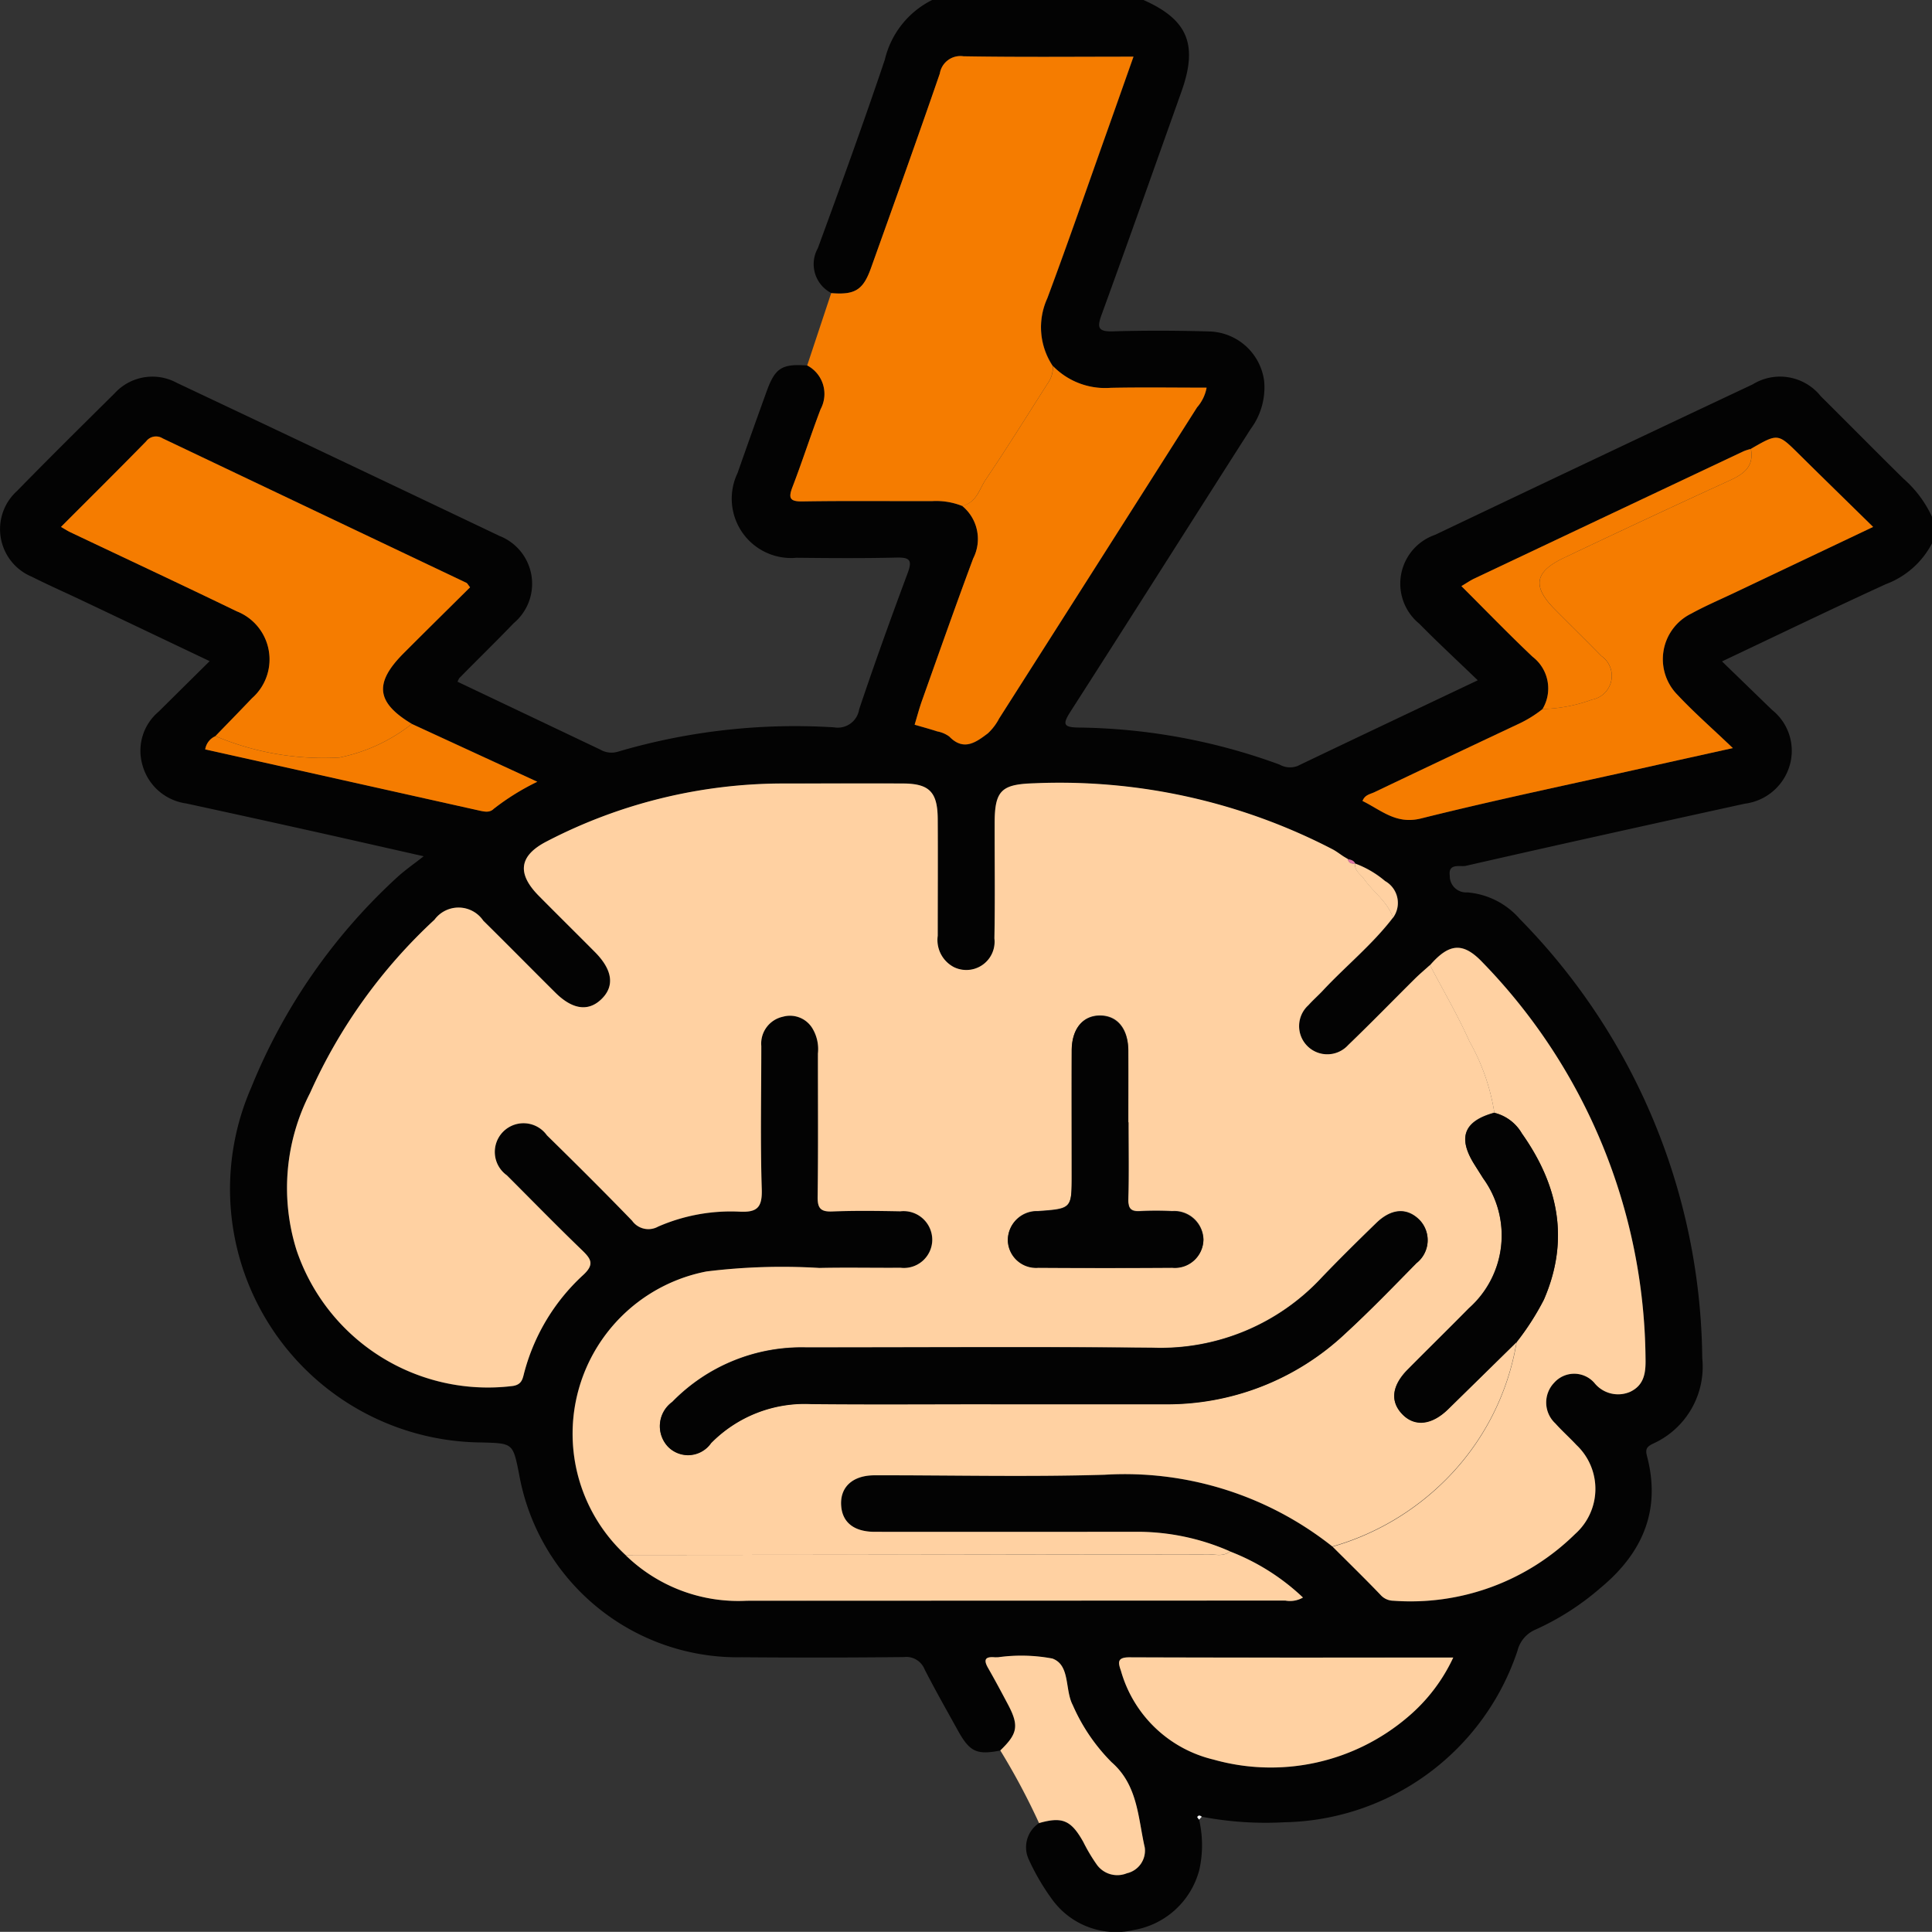 <svg id="Grupo_120336" data-name="Grupo 120336" xmlns="http://www.w3.org/2000/svg" xmlns:xlink="http://www.w3.org/1999/xlink" width="100.938" height="100.929" viewBox="0 0 100.938 100.929">
  <rect x="0" y="0" width="100.938" height="100.929" fill="#333333" stroke="none"/>
  <defs>
    <clipPath id="clip-path">
      <rect id="Rectángulo_37379" data-name="Rectángulo 37379" width="100.938" height="100.929" fill="none"/>
    </clipPath>
  </defs>
  <g id="Grupo_120335" data-name="Grupo 120335" clip-path="url(#clip-path)">
    <path id="Trazado_181368" data-name="Trazado 181368" d="M52.256,91.458c-1.228.239-1.594.069-2.215-1.054-.587-1.061-1.186-2.115-1.738-3.194a1.026,1.026,0,0,0-1.071-.636q-4.238.045-8.476.01a11.6,11.6,0,0,1-11.643-9.607c-.316-1.571-.316-1.571-1.934-1.615A13.241,13.241,0,0,1,13.126,56.818a30.311,30.311,0,0,1,7.622-10.982c.406-.373.864-.688,1.388-1.1-2.032-.458-4-.907-5.972-1.346q-3.215-.715-6.433-1.413a2.759,2.759,0,0,1-2.295-2.03,2.665,2.665,0,0,1,.846-2.761c.862-.855,1.726-1.708,2.672-2.644-2.294-1.091-4.5-2.143-6.713-3.192-.858-.407-1.728-.79-2.575-1.217A2.69,2.69,0,0,1,.9,25.641c1.675-1.716,3.381-3.4,5.086-5.089A2.67,2.67,0,0,1,9.234,20q8.438,3.984,16.863,8a2.684,2.684,0,0,1,.746,4.554c-.933.971-1.9,1.913-2.842,2.871a.747.747,0,0,0-.094.194q3.726,1.77,7.449,3.541a1.158,1.158,0,0,0,.927.112A32.77,32.77,0,0,1,43.574,38a1.13,1.13,0,0,0,1.313-.939c.8-2.39,1.656-4.762,2.536-7.124.254-.681.1-.822-.588-.806-1.74.041-3.482.028-5.223.01a3.1,3.1,0,0,1-3.078-4.426q.746-2.132,1.515-4.256c.445-1.239.8-1.461,2.128-1.363a1.682,1.682,0,0,1,.7,2.285c-.512,1.343-.95,2.715-1.466,4.057-.233.606-.135.773.538.761,2.261-.038,4.522-.009,6.783-.018a3.7,3.7,0,0,1,1.534.251,2.228,2.228,0,0,1,.581,2.747c-.915,2.452-1.781,4.922-2.66,7.388-.152.427-.266.867-.4,1.3.4.116.793.224,1.186.351a1.525,1.525,0,0,1,.625.268c.753.78,1.4.3,2.014-.168a2.843,2.843,0,0,0,.588-.774q5.176-8.124,10.34-16.255a2.149,2.149,0,0,0,.5-1.03c-1.687,0-3.347-.024-5.006.008a3.806,3.806,0,0,1-3.02-1.138,3.639,3.639,0,0,1-.291-3.547c1.086-2.911,2.1-5.848,3.142-8.776.446-1.254.887-2.509,1.36-3.847-3.049,0-5.967.03-8.883-.021a1.088,1.088,0,0,0-1.234.9c-1.174,3.4-2.391,6.787-3.6,10.174-.411,1.147-.841,1.4-2.074,1.3a1.7,1.7,0,0,1-.706-2.344c1.2-3.271,2.388-6.547,3.5-9.849A4.683,4.683,0,0,1,48.7,0H59.741c2.317,1.026,2.859,2.33,1.984,4.787-1.383,3.883-2.756,7.77-4.167,11.642-.246.677-.206.907.593.883,1.673-.05,3.349-.043,5.022.005a2.972,2.972,0,0,1,2.875,2.609,3.643,3.643,0,0,1-.709,2.49C62.2,27.33,59.083,32.261,55.933,37.17c-.419.654-.4.835.43.841a31.5,31.5,0,0,1,10.486,1.934,1.11,1.11,0,0,0,.937.076c3.084-1.477,6.176-2.939,9.42-4.479-1.079-1.041-2.091-1.975-3.055-2.956a2.7,2.7,0,0,1,.829-4.645q8.284-3.948,16.587-7.858a2.722,2.722,0,0,1,3.561.62c1.447,1.432,2.872,2.885,4.325,4.31a5.98,5.98,0,0,1,1.487,1.992v1.38a4.494,4.494,0,0,1-2.411,2.134c-2.823,1.292-5.619,2.644-8.562,4.036l2.616,2.536a2.729,2.729,0,0,1,.914,2.92,2.809,2.809,0,0,1-2.339,1.978c-4.863,1.066-9.724,2.138-14.577,3.247-.28.064-.93-.165-.837.514a.853.853,0,0,0,.911.873A4.068,4.068,0,0,1,79.4,48.01a33.17,33.17,0,0,1,9.535,22.946,4.411,4.411,0,0,1-2.57,4.468c-.336.163-.413.287-.316.655.744,2.834-.241,5.066-2.428,6.88a13.887,13.887,0,0,1-3.379,2.172,1.625,1.625,0,0,0-.961,1.114A13.1,13.1,0,0,1,67.1,95.205a17.749,17.749,0,0,1-4.31-.289c-.082-.064-.171-.1-.235.011-.012.021.059.091.092.139a5.9,5.9,0,0,1,.013,2.619,4.286,4.286,0,0,1-3.411,3.147,4.119,4.119,0,0,1-4.261-1.571,11.828,11.828,0,0,1-1.234-2.1,1.511,1.511,0,0,1,.526-1.908c1.219-.347,1.672-.154,2.311.979a8.943,8.943,0,0,0,.7,1.179,1.315,1.315,0,0,0,1.58.463,1.212,1.212,0,0,0,.934-1.344c-.356-1.557-.356-3.256-1.732-4.456a9.741,9.741,0,0,1-2.032-2.99c-.422-.806-.122-2.086-1.064-2.428a8.777,8.777,0,0,0-2.831-.067c-.066,0-.132,0-.2,0-.52-.042-.552.169-.322.569.359.624.7,1.26,1.036,1.9.584,1.1.509,1.528-.408,2.405M70.437,44.9l-.248-.148c-.191-.125-.372-.268-.574-.373a30.965,30.965,0,0,0-15.573-3.448c-1.719.051-2.074.364-2.077,2.092,0,2,.026,4.007-.013,6.01a1.478,1.478,0,0,1-2.108,1.508A1.6,1.6,0,0,1,48.99,48.9c0-2.036.009-4.072,0-6.108-.009-1.408-.439-1.845-1.814-1.852-2.069-.01-4.138,0-6.207,0a26.833,26.833,0,0,0-12.4,3.022c-1.448.743-1.584,1.671-.419,2.849.97.981,1.952,1.949,2.924,2.928.934.942,1.047,1.795.339,2.474-.68.653-1.507.54-2.4-.347-1.259-1.249-2.5-2.513-3.765-3.759a1.562,1.562,0,0,0-2.549-.052,27.8,27.8,0,0,0-6.5,9.051,10.847,10.847,0,0,0-.707,8.216,10.551,10.551,0,0,0,11.244,7.1c.577-.06.569-.434.674-.788a10.593,10.593,0,0,1,3.023-4.985c.653-.587.448-.869-.046-1.345-1.324-1.276-2.606-2.6-3.909-3.893a1.5,1.5,0,1,1,2.093-2.091c1.5,1.471,2.992,2.953,4.452,4.464a1.042,1.042,0,0,0,1.355.307,9.493,9.493,0,0,1,4.223-.784c.929.05,1.226-.183,1.195-1.164-.079-2.493-.023-4.991-.024-7.487a1.436,1.436,0,0,1,1.124-1.532,1.368,1.368,0,0,1,1.542.6,2.1,2.1,0,0,1,.293,1.32c0,2.5.019,4.992-.015,7.488-.008.611.167.788.772.765,1.18-.047,2.364-.03,3.546-.008A1.5,1.5,0,0,1,48.7,64.816a1.482,1.482,0,0,1-1.662,1.422c-1.412.014-2.825-.022-4.236.01a32.208,32.208,0,0,0-5.9.184,8.637,8.637,0,0,0-4.23,14.81,8.435,8.435,0,0,0,6.332,2.389q14.07-.022,28.141-.01a1.351,1.351,0,0,0,.925-.158,11.6,11.6,0,0,0-3.811-2.407A12.012,12.012,0,0,0,59.2,80.035q-6.747-.006-13.495,0c-1.069,0-1.676-.477-1.752-1.325-.089-.989.572-1.626,1.745-1.628,4.006-.009,8.014.092,12.016-.029a17.444,17.444,0,0,1,11.912,3.759c.834.834,1.679,1.657,2.494,2.507a.907.907,0,0,0,.675.315,12.253,12.253,0,0,0,9.5-3.486,3.152,3.152,0,0,0,.065-4.654c-.36-.383-.755-.733-1.1-1.124a1.49,1.49,0,0,1-.065-2.12,1.4,1.4,0,0,1,2.106,0,1.585,1.585,0,0,0,1.859.469c.751-.35.829-1.008.813-1.74a30.06,30.06,0,0,0-8.509-20.694c-1.015-1.072-1.743-1.023-2.753.145-.264.239-.539.469-.792.72-1.162,1.152-2.3,2.325-3.481,3.459a1.473,1.473,0,1,1-2.077-2.084c.24-.268.513-.506.758-.768,1.2-1.286,2.584-2.4,3.66-3.807a1.311,1.311,0,0,0-.414-1.92,5.177,5.177,0,0,0-1.566-.915l.008.007c-.072-.171-.229-.2-.386-.237ZM80.59,37.045a6.276,6.276,0,0,1-1.333.813Q75.52,39.611,71.8,41.392c-.212.1-.492.131-.614.455.983.482,1.748,1.238,3.053.914,3.912-.972,7.86-1.8,11.794-2.677,1.412-.316,2.826-.627,4.5-1-1.092-1.043-2.034-1.865-2.883-2.773a2.653,2.653,0,0,1,.712-4.254c.747-.407,1.532-.743,2.3-1.109l7.2-3.419c-1.356-1.331-2.625-2.567-3.885-3.814-1.087-1.076-1.082-1.081-2.5-.264a2.733,2.733,0,0,0-.367.116Q84.065,26.9,77.023,30.228c-.2.1-.386.225-.67.393,1.271,1.266,2.469,2.508,3.721,3.693a2.087,2.087,0,0,1,.516,2.73M11.255,38.458a.911.911,0,0,0-.533.691q7.179,1.6,14.338,3.2c.252.056.522.125.742-.1a12.583,12.583,0,0,1,2.271-1.409l-6.556-3.021c-1.865-1.121-1.984-2.137-.42-3.7,1.152-1.154,2.314-2.3,3.463-3.438-.11-.135-.14-.208-.193-.233Q16.432,26.676,8.5,22.9a.646.646,0,0,0-.858.153c-1.46,1.493-2.943,2.962-4.451,4.472.205.118.34.209.486.278,2.9,1.376,5.8,2.732,8.691,4.131a2.7,2.7,0,0,1,.8,4.544c-.631.664-1.273,1.318-1.909,1.977M75.926,86.6c-5.7,0-11.311.009-16.918-.012-.663,0-.59.284-.442.711a6.616,6.616,0,0,0,4.83,4.63A11.022,11.022,0,0,0,73.561,89.7a9.071,9.071,0,0,0,2.365-3.1" transform="translate(0)" fill="#030303"/>
    <path id="Trazado_181369" data-name="Trazado 181369" d="M165.706,34.637a3.691,3.691,0,0,0-1.533-.251c-2.261.009-4.523-.02-6.783.018-.674.011-.772-.156-.538-.762.516-1.341.954-2.713,1.466-4.057a1.681,1.681,0,0,0-.7-2.285l1.254-3.777c1.233.1,1.664-.156,2.074-1.3,1.212-3.387,2.429-6.773,3.6-10.174a1.089,1.089,0,0,1,1.234-.9c2.916.051,5.834.021,8.883.021-.473,1.338-.914,2.593-1.36,3.847-1.042,2.927-2.056,5.865-3.142,8.776a3.64,3.64,0,0,0,.291,3.546,1.46,1.46,0,0,1-.28.917c-1.066,1.669-2.109,3.354-3.22,4.994-.344.508-.492,1.242-1.253,1.391" transform="translate(-115.446 -8.208)" fill="#f57c00"/>
    <path id="Trazado_181370" data-name="Trazado 181370" d="M196.22,333.3c.916-.877.992-1.3.408-2.405-.337-.636-.677-1.272-1.036-1.9-.23-.4-.2-.611.322-.569.065.005.131,0,.2,0a8.771,8.771,0,0,1,2.831.067c.942.341.642,1.622,1.064,2.428a9.74,9.74,0,0,0,2.032,2.99c1.376,1.2,1.376,2.9,1.732,4.456a1.212,1.212,0,0,1-.934,1.344,1.315,1.315,0,0,1-1.58-.463,8.978,8.978,0,0,1-.7-1.179c-.639-1.133-1.091-1.326-2.311-.979a35.619,35.619,0,0,0-2.023-3.794" transform="translate(-143.964 -241.843)" fill="#ffd1a2"/>
    <path id="Trazado_181371" data-name="Trazado 181371" d="M111.488,195.207a17.443,17.443,0,0,0-11.912-3.759c-4,.121-8.01.021-12.016.029-1.173,0-1.834.639-1.745,1.628.076.848.683,1.324,1.752,1.325,4.5.007,9,0,13.495,0a12.012,12.012,0,0,1,5.069,1.023c-.348.284-.759.152-1.14.152q-15.224.025-30.447.033a8.637,8.637,0,0,1,4.23-14.81,32.208,32.208,0,0,1,5.9-.184c1.411-.032,2.824,0,4.236-.01a1.482,1.482,0,0,0,1.662-1.422,1.5,1.5,0,0,0-1.671-1.528c-1.182-.022-2.366-.039-3.546.008-.605.024-.781-.154-.772-.765.034-2.5.013-4.992.015-7.488a2.1,2.1,0,0,0-.292-1.32,1.368,1.368,0,0,0-1.542-.6,1.436,1.436,0,0,0-1.124,1.531c0,2.5-.055,4.994.024,7.487.031.981-.266,1.214-1.195,1.164a9.5,9.5,0,0,0-4.223.784,1.042,1.042,0,0,1-1.355-.308c-1.461-1.511-2.951-2.993-4.452-4.464a1.5,1.5,0,1,0-2.093,2.091c1.3,1.3,2.585,2.617,3.909,3.893.493.476.7.757.046,1.345a10.591,10.591,0,0,0-3.024,4.985c-.105.355-.1.729-.674.789a10.552,10.552,0,0,1-11.244-7.1,10.846,10.846,0,0,1,.707-8.216,27.8,27.8,0,0,1,6.5-9.051,1.562,1.562,0,0,1,2.549.052c1.263,1.245,2.506,2.509,3.765,3.759.893.886,1.72,1,2.4.347.708-.68.6-1.533-.339-2.475-.971-.979-1.954-1.947-2.924-2.928-1.165-1.178-1.029-2.106.419-2.849a26.836,26.836,0,0,1,12.4-3.022c2.069,0,4.138-.009,6.207,0,1.375.007,1.805.444,1.814,1.851.013,2.036,0,4.072,0,6.108a1.6,1.6,0,0,0,.853,1.639,1.478,1.478,0,0,0,2.108-1.508c.039-2,.009-4.006.013-6.01,0-1.727.359-2.041,2.077-2.092a30.963,30.963,0,0,1,15.573,3.448c.2.105.383.248.573.373l.248.148-.018-.017c.041.223.2.254.386.237l-.008-.007c-.044.39.286.558.47.819.485.686,1.227,1.18,1.51,2.017-1.076,1.407-2.458,2.521-3.66,3.807-.246.263-.518.5-.758.768a1.473,1.473,0,1,0,2.077,2.084c1.179-1.133,2.32-2.307,3.481-3.459.253-.251.528-.48.792-.72.693,1.322,1.452,2.614,2.059,3.973a11.081,11.081,0,0,1,1.306,3.735c-1.588.434-1.926,1.286-1.06,2.68.155.251.315.5.471.748a5.082,5.082,0,0,1-.744,6.788c-1.057,1.077-2.136,2.132-3.2,3.205-.825.835-.92,1.664-.285,2.326s1.541.582,2.4-.259q1.792-1.751,3.577-3.51a13.243,13.243,0,0,1-3.693,7.189,13.69,13.69,0,0,1-5.922,3.5m-17.868-7.441h9.061a13.573,13.573,0,0,0,9.48-3.7c1.28-1.176,2.492-2.429,3.71-3.671a1.521,1.521,0,0,0,.151-2.265c-.652-.641-1.46-.591-2.252.179-.965.938-1.924,1.883-2.855,2.855a11.483,11.483,0,0,1-8.8,3.657c-6.04-.057-12.081-.013-18.122-.017a9.429,9.429,0,0,0-7,2.846,1.56,1.56,0,0,0-.227,2.334,1.466,1.466,0,0,0,2.253-.186,6.862,6.862,0,0,1,5.246-2.041c3.119.032,6.238.008,9.357.008m7.2-14.722c0-1.248.006-2.5,0-3.744-.007-1.141-.569-1.832-1.472-1.836s-1.479.688-1.483,1.824c-.008,2.168,0,4.335,0,6.5,0,1.767,0,1.767-1.773,1.894a1.516,1.516,0,0,0-1.564,1.548,1.476,1.476,0,0,0,1.588,1.4q3.5.026,7,0a1.49,1.49,0,0,0,1.629-1.469,1.53,1.53,0,0,0-1.638-1.479,16.431,16.431,0,0,0-1.674,0c-.47.029-.624-.13-.614-.606.029-1.346.01-2.693.01-4.04" transform="translate(-41.865 -114.4)" fill="#ffd1a2"/>
    <path id="Trazado_181372" data-name="Trazado 181372" d="M264.281,219.253a13.689,13.689,0,0,0,5.922-3.5,13.243,13.243,0,0,0,3.693-7.189,13.768,13.768,0,0,0,1.422-2.215c1.359-3.13.76-5.982-1.148-8.685a2.286,2.286,0,0,0-1.438-1.079,11.078,11.078,0,0,0-1.306-3.735c-.607-1.36-1.366-2.652-2.059-3.974,1.01-1.167,1.738-1.216,2.753-.144a30.059,30.059,0,0,1,8.509,20.693c.016.732-.063,1.39-.813,1.74a1.585,1.585,0,0,1-1.859-.469,1.4,1.4,0,0,0-2.106-.005,1.49,1.49,0,0,0,.065,2.12c.349.391.745.741,1.1,1.124a3.152,3.152,0,0,1-.065,4.653,12.253,12.253,0,0,1-9.5,3.487.909.909,0,0,1-.675-.315c-.816-.851-1.66-1.674-2.495-2.508" transform="translate(-194.658 -138.445)" fill="#ffd1a2"/>
    <path id="Trazado_181373" data-name="Trazado 181373" d="M20.161,102.22c.637-.659,1.278-1.313,1.909-1.977a2.7,2.7,0,0,0-.8-4.544c-2.887-1.4-5.794-2.754-8.691-4.131-.145-.069-.281-.159-.486-.277,1.508-1.511,2.991-2.98,4.451-4.473a.646.646,0,0,1,.858-.153q7.934,3.777,15.871,7.547c.053.025.083.1.193.233-1.149,1.14-2.311,2.284-3.463,3.438-1.564,1.566-1.445,2.581.42,3.7a8.992,8.992,0,0,1-3.783,1.755,14.507,14.507,0,0,1-6.479-1.12" transform="translate(-8.907 -63.762)" fill="#f57c00"/>
    <path id="Trazado_181374" data-name="Trazado 181374" d="M290.492,87.4c1.414-.817,1.41-.812,2.5.264,1.259,1.246,2.529,2.483,3.885,3.814l-7.2,3.419c-.769.366-1.555.7-2.3,1.109a2.652,2.652,0,0,0-.712,4.254c.85.908,1.792,1.73,2.883,2.773-1.672.371-3.085.682-4.5,1-3.934.88-7.882,1.7-11.794,2.677-1.3.324-2.07-.433-3.053-.914.121-.324.4-.354.614-.455q3.727-1.776,7.461-3.535a6.267,6.267,0,0,0,1.333-.813,8.1,8.1,0,0,0,2.58-.491,1.264,1.264,0,0,0,.493-2.282c-.8-.819-1.623-1.622-2.431-2.436-1.185-1.194-1.068-1.958.465-2.686q4.342-2.064,8.713-4.068c.731-.335,1.233-.742,1.067-1.628" transform="translate(-199.016 -63.949)" fill="#f57c00"/>
    <path id="Trazado_181375" data-name="Trazado 181375" d="M183.86,79.9c.762-.149.909-.883,1.253-1.391,1.11-1.64,2.153-3.325,3.22-4.994a1.46,1.46,0,0,0,.28-.917,3.807,3.807,0,0,0,3.02,1.138c1.659-.033,3.319-.008,5.006-.008a2.151,2.151,0,0,1-.5,1.03q-5.163,8.132-10.34,16.255a2.835,2.835,0,0,1-.588.774c-.616.464-1.261.948-2.014.168a1.53,1.53,0,0,0-.626-.268c-.392-.127-.79-.235-1.186-.35.131-.434.246-.875.4-1.3.879-2.466,1.746-4.936,2.66-7.388a2.229,2.229,0,0,0-.581-2.747" transform="translate(-133.6 -53.475)" fill="#f57c00"/>
    <path id="Trazado_181376" data-name="Trazado 181376" d="M124.04,307.871q15.224-.013,30.447-.033c.38,0,.792.132,1.14-.152a11.6,11.6,0,0,1,3.811,2.407,1.351,1.351,0,0,1-.924.158q-14.071.007-28.141.01a8.435,8.435,0,0,1-6.332-2.389" transform="translate(-91.363 -226.629)" fill="#ffd1a2"/>
    <path id="Trazado_181377" data-name="Trazado 181377" d="M239.392,328.682a9.071,9.071,0,0,1-2.365,3.1,11.022,11.022,0,0,1-10.165,2.231,6.616,6.616,0,0,1-4.83-4.63c-.148-.427-.221-.713.442-.711,5.606.022,11.213.012,16.918.012" transform="translate(-163.466 -242.085)" fill="#ffd1a2"/>
    <path id="Trazado_181378" data-name="Trazado 181378" d="M304.949,89.029c.166.886-.336,1.293-1.067,1.628q-4.371,2-8.713,4.068c-1.533.729-1.65,1.493-.465,2.686.808.814,1.628,1.618,2.431,2.436a1.264,1.264,0,0,1-.493,2.282,8.1,8.1,0,0,1-2.58.491,2.087,2.087,0,0,0-.516-2.73c-1.252-1.184-2.451-2.426-3.721-3.693.284-.168.469-.3.671-.393q7.041-3.334,14.086-6.658a2.809,2.809,0,0,1,.367-.116" transform="translate(-213.473 -65.575)" fill="#f57c00"/>
    <path id="Trazado_181379" data-name="Trazado 181379" d="M41.229,144.211a14.506,14.506,0,0,0,6.479,1.12,8.992,8.992,0,0,0,3.783-1.755l6.556,3.021a12.568,12.568,0,0,0-2.271,1.409c-.22.22-.49.151-.742.1q-7.165-1.6-14.338-3.2a.911.911,0,0,1,.533-.691" transform="translate(-29.975 -105.753)" fill="#f57c00"/>
    <path id="Trazado_181380" data-name="Trazado 181380" d="M270.705,174.088c-.282-.837-1.025-1.33-1.51-2.017-.184-.261-.514-.429-.47-.819a5.182,5.182,0,0,1,1.566.915,1.311,1.311,0,0,1,.414,1.921" transform="translate(-197.929 -126.137)" fill="#ffd1a2"/>
    <path id="Trazado_181381" data-name="Trazado 181381" d="M267.686,170.615c-.188.017-.346-.014-.387-.237.158.032.314.066.387.237" transform="translate(-196.881 -125.493)" fill="#dc74a3"/>
    <path id="Trazado_181382" data-name="Trazado 181382" d="M266.675,170.029l-.248-.148.248.148" transform="translate(-196.239 -125.127)" fill="#dc74a3"/>
    <path id="Trazado_181383" data-name="Trazado 181383" d="M237.533,360.276c-.033-.048-.1-.118-.092-.139.064-.109.153-.075.235-.011l-.143.15" transform="translate(-174.888 -265.21)" fill="#fdfdfd"/>
    <path id="Trazado_181384" data-name="Trazado 181384" d="M148.13,250.316c-3.119,0-6.238.023-9.357-.008a6.862,6.862,0,0,0-5.246,2.041,1.466,1.466,0,0,1-2.253.186,1.56,1.56,0,0,1,.227-2.334,9.43,9.43,0,0,1,7-2.846c6.041,0,12.082-.04,18.122.017a11.483,11.483,0,0,0,8.8-3.657c.931-.972,1.891-1.917,2.856-2.855.791-.77,1.6-.819,2.251-.178a1.521,1.521,0,0,1-.151,2.265c-1.218,1.242-2.43,2.495-3.71,3.671a13.574,13.574,0,0,1-9.48,3.7H148.13" transform="translate(-96.376 -176.949)" fill="#030303"/>
    <path id="Trazado_181385" data-name="Trazado 181385" d="M206.175,207.005c0,1.347.019,2.694-.01,4.04-.01.477.143.636.614.606a16.425,16.425,0,0,1,1.674,0,1.53,1.53,0,0,1,1.638,1.479,1.49,1.49,0,0,1-1.629,1.469q-3.5.023-7,0a1.476,1.476,0,0,1-1.588-1.4,1.516,1.516,0,0,1,1.564-1.548c1.773-.127,1.773-.127,1.773-1.894,0-2.168-.006-4.335,0-6.5,0-1.137.578-1.829,1.483-1.824s1.465.7,1.472,1.836c.008,1.248,0,2.5,0,3.744" transform="translate(-147.221 -148.361)" fill="#030303"/>
    <path id="Trazado_181386" data-name="Trazado 181386" d="M281.741,220.69a2.288,2.288,0,0,1,1.438,1.079c1.908,2.7,2.506,5.555,1.148,8.685a13.766,13.766,0,0,1-1.422,2.215q-1.788,1.756-3.577,3.51c-.861.841-1.754.934-2.4.259s-.541-1.492.285-2.326c1.061-1.073,2.139-2.129,3.2-3.205a5.082,5.082,0,0,0,.744-6.788c-.156-.25-.316-.5-.472-.748-.865-1.394-.528-2.246,1.06-2.68" transform="translate(-203.667 -162.551)" fill="#030303"/>
  </g>
</svg>
